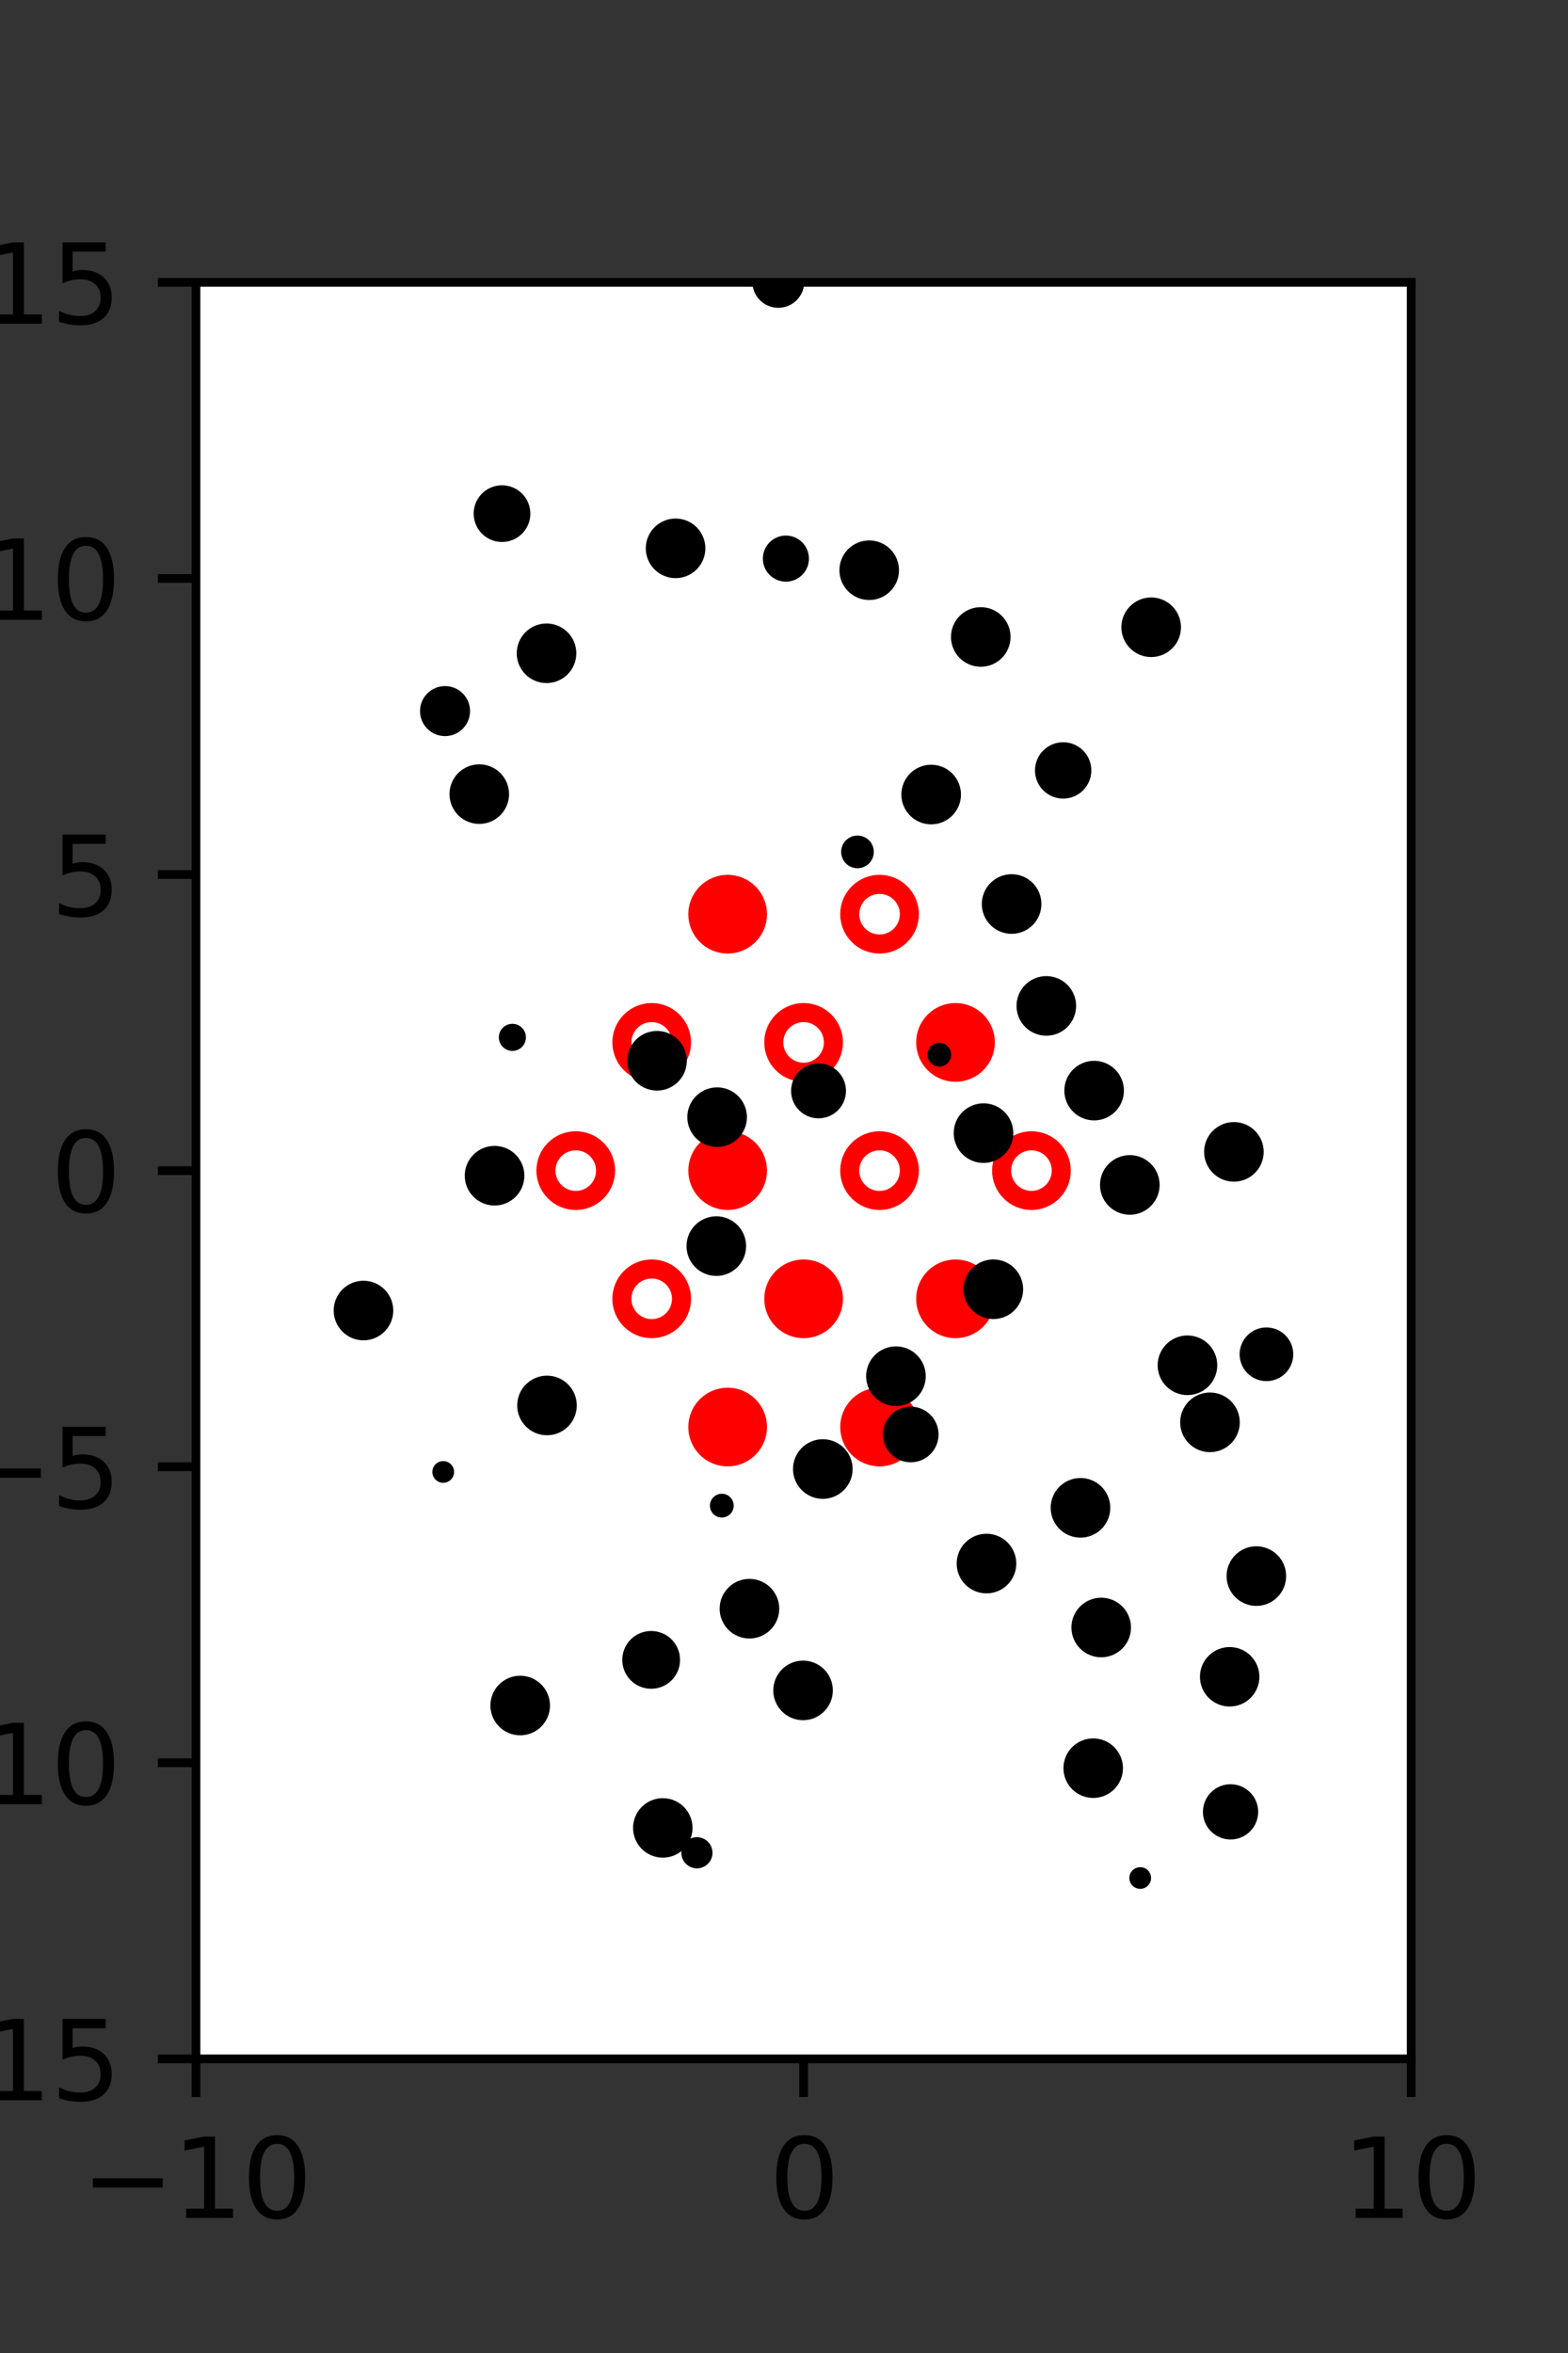 <?xml version="1.0" encoding="utf-8" standalone="no"?>
<!DOCTYPE svg PUBLIC "-//W3C//DTD SVG 1.1//EN"
  "http://www.w3.org/Graphics/SVG/1.1/DTD/svg11.dtd">
<svg xmlns:xlink="http://www.w3.org/1999/xlink" width="144pt" height="216pt" viewBox="0 0 144 216" xmlns="http://www.w3.org/2000/svg" version="1.1">
 <rect x="0" y="0" width="144" height="216" fill="#333333" stroke="none"/>
 <defs>
  <style type="text/css">*{stroke-linejoin: round; stroke-linecap: butt}</style>
 </defs>
 <g id="figure_1">
  <g id="patch_1">
   <path d="M 0 216 
L 144 216 
L 144 0 
L 0 0 
L 0 216 
z
" style="fill: none"/>
  </g>
  <g id="axes_1">
   <g id="patch_2">
    <path d="M 18 189 
L 129.6 189 
L 129.6 25.92 
L 18 25.92 
z
" style="fill: #ffffff"/>
   </g>
   <g id="PathCollection_1">
    <defs>
     <path id="m5d0ea00514" d="M 0 2.739 
C 0.726 2.739 1.423 2.45 1.936 1.936 
C 2.45 1.423 2.739 0.726 2.739 0 
C 2.739 -0.726 2.45 -1.423 1.936 -1.936 
C 1.423 -2.45 0.726 -2.739 0 -2.739 
C -0.726 -2.739 -1.423 -2.45 -1.936 -1.936 
C -2.45 -1.423 -2.739 -0.726 -2.739 0 
C -2.739 0.726 -2.45 1.423 -1.936 1.936 
C -1.423 2.45 -0.726 2.739 0 2.739 
z
" style="stroke: #ff0000; stroke-width: 1.75"/>
    </defs>
    <g clip-path="url(#pd8a3266baf)">
     <use xlink:href="#m5d0ea00514" x="66.825" y="83.921" style="fill: #ff0000; stroke: #ff0000; stroke-width: 1.75"/>
     <use xlink:href="#m5d0ea00514" x="87.75" y="95.691" style="fill: #ff0000; stroke: #ff0000; stroke-width: 1.75"/>
     <use xlink:href="#m5d0ea00514" x="66.825" y="107.46" style="fill: #ff0000; stroke: #ff0000; stroke-width: 1.75"/>
     <use xlink:href="#m5d0ea00514" x="73.8" y="119.229" style="fill: #ff0000; stroke: #ff0000; stroke-width: 1.75"/>
     <use xlink:href="#m5d0ea00514" x="87.75" y="119.229" style="fill: #ff0000; stroke: #ff0000; stroke-width: 1.75"/>
     <use xlink:href="#m5d0ea00514" x="66.825" y="130.999" style="fill: #ff0000; stroke: #ff0000; stroke-width: 1.75"/>
     <use xlink:href="#m5d0ea00514" x="80.775" y="130.999" style="fill: #ff0000; stroke: #ff0000; stroke-width: 1.75"/>
    </g>
   </g>
   <g id="PathCollection_2">
    <defs>
     <path id="C0_0_74803b1b15" d="M 0 2.739 
C 0.726 2.739 1.423 2.45 1.936 1.936 
C 2.45 1.423 2.739 0.726 2.739 -0 
C 2.739 -0.726 2.45 -1.423 1.936 -1.936 
C 1.423 -2.45 0.726 -2.739 0 -2.739 
C -0.726 -2.739 -1.423 -2.45 -1.936 -1.936 
C -2.45 -1.423 -2.739 -0.726 -2.739 0 
C -2.739 0.726 -2.45 1.423 -1.936 1.936 
C -1.423 2.45 -0.726 2.739 0 2.739 
z
"/>
    </defs>
    <g clip-path="url(#pd8a3266baf)">
     <use xlink:href="#C0_0_74803b1b15" x="80.775" y="83.921" style="fill: none; stroke: #ff0000; stroke-width: 1.75"/>
    </g>
    <g clip-path="url(#pd8a3266baf)">
     <use xlink:href="#C0_0_74803b1b15" x="59.85" y="95.691" style="fill: none; stroke: #ff0000; stroke-width: 1.75"/>
    </g>
    <g clip-path="url(#pd8a3266baf)">
     <use xlink:href="#C0_0_74803b1b15" x="73.8" y="95.691" style="fill: none; stroke: #ff0000; stroke-width: 1.75"/>
    </g>
    <g clip-path="url(#pd8a3266baf)">
     <use xlink:href="#C0_0_74803b1b15" x="52.875" y="107.46" style="fill: none; stroke: #ff0000; stroke-width: 1.75"/>
    </g>
    <g clip-path="url(#pd8a3266baf)">
     <use xlink:href="#C0_0_74803b1b15" x="80.775" y="107.46" style="fill: none; stroke: #ff0000; stroke-width: 1.75"/>
    </g>
    <g clip-path="url(#pd8a3266baf)">
     <use xlink:href="#C0_0_74803b1b15" x="94.725" y="107.46" style="fill: none; stroke: #ff0000; stroke-width: 1.75"/>
    </g>
    <g clip-path="url(#pd8a3266baf)">
     <use xlink:href="#C0_0_74803b1b15" x="59.85" y="119.229" style="fill: none; stroke: #ff0000; stroke-width: 1.75"/>
    </g>
   </g>
   <g id="PathCollection_3">
    <path d="M 105.72 59.817 
C 106.313 59.817 106.882 59.582 107.301 59.162 
C 107.721 58.743 107.956 58.174 107.956 57.581 
C 107.956 56.988 107.721 56.419 107.301 56 
C 106.882 55.581 106.313 55.345 105.72 55.345 
C 105.127 55.345 104.558 55.581 104.139 56 
C 103.72 56.419 103.484 56.988 103.484 57.581 
C 103.484 58.174 103.72 58.743 104.139 59.162 
C 104.558 59.582 105.127 59.817 105.72 59.817 
z
" clip-path="url(#pd8a3266baf)" style="stroke: #000000"/>
    <path d="M 116.306 126.284 
C 116.827 126.284 117.327 126.077 117.695 125.709 
C 118.063 125.341 118.27 124.841 118.27 124.32 
C 118.27 123.799 118.063 123.3 117.695 122.932 
C 117.327 122.563 116.827 122.356 116.306 122.356 
C 115.785 122.356 115.286 122.563 114.918 122.932 
C 114.549 123.3 114.342 123.799 114.342 124.32 
C 114.342 124.841 114.549 125.341 114.918 125.709 
C 115.286 126.077 115.785 126.284 116.306 126.284 
z
" clip-path="url(#pd8a3266baf)" style="stroke: #000000"/>
    <path d="M 113.318 107.975 
C 113.911 107.975 114.48 107.739 114.899 107.32 
C 115.318 106.9 115.554 106.332 115.554 105.739 
C 115.554 105.146 115.318 104.577 114.899 104.157 
C 114.48 103.738 113.911 103.502 113.318 103.502 
C 112.725 103.502 112.156 103.738 111.737 104.157 
C 111.318 104.577 111.082 105.146 111.082 105.739 
C 111.082 106.332 111.318 106.9 111.737 107.32 
C 112.156 107.739 112.725 107.975 113.318 107.975 
z
" clip-path="url(#pd8a3266baf)" style="stroke: #000000"/>
    <path d="M 111.136 101.433 
C 111.136 101.433 111.136 101.433 111.136 101.433 
C 111.136 101.433 111.136 101.433 111.136 101.433 
C 111.136 101.433 111.136 101.433 111.136 101.433 
C 111.136 101.433 111.136 101.433 111.136 101.433 
C 111.136 101.433 111.136 101.433 111.136 101.433 
C 111.136 101.433 111.136 101.433 111.136 101.433 
C 111.136 101.433 111.136 101.433 111.136 101.433 
C 111.136 101.433 111.136 101.433 111.136 101.433 
z
" clip-path="url(#pd8a3266baf)" style="stroke: #000000"/>
    <path d="M 108.505 86.721 
C 108.505 86.721 108.505 86.721 108.505 86.721 
C 108.505 86.721 108.505 86.721 108.505 86.721 
C 108.505 86.721 108.505 86.721 108.505 86.721 
C 108.505 86.721 108.505 86.721 108.505 86.721 
C 108.505 86.721 108.505 86.721 108.505 86.721 
C 108.505 86.721 108.505 86.721 108.505 86.721 
C 108.505 86.721 108.505 86.721 108.505 86.721 
C 108.505 86.721 108.505 86.721 108.505 86.721 
z
" clip-path="url(#pd8a3266baf)" style="stroke: #000000"/>
    <path d="M 105.851 82.359 
C 105.851 82.359 105.851 82.359 105.851 82.359 
C 105.851 82.359 105.851 82.359 105.851 82.359 
C 105.851 82.359 105.851 82.359 105.851 82.359 
C 105.851 82.359 105.851 82.359 105.851 82.359 
C 105.851 82.359 105.851 82.359 105.851 82.359 
C 105.851 82.359 105.851 82.359 105.851 82.359 
C 105.851 82.359 105.851 82.359 105.851 82.359 
C 105.851 82.359 105.851 82.359 105.851 82.359 
z
" clip-path="url(#pd8a3266baf)" style="stroke: #000000"/>
    <path d="M 97.638 72.81 
C 98.191 72.81 98.722 72.59 99.114 72.199 
C 99.506 71.807 99.726 71.276 99.726 70.722 
C 99.726 70.169 99.506 69.638 99.114 69.246 
C 98.722 68.855 98.191 68.635 97.638 68.635 
C 97.084 68.635 96.553 68.855 96.161 69.246 
C 95.77 69.638 95.55 70.169 95.55 70.722 
C 95.55 71.276 95.77 71.807 96.161 72.199 
C 96.553 72.59 97.084 72.81 97.638 72.81 
z
" clip-path="url(#pd8a3266baf)" style="stroke: #000000"/>
    <path d="M 95.636 60.277 
C 95.636 60.277 95.636 60.277 95.636 60.277 
C 95.636 60.277 95.636 60.277 95.636 60.277 
C 95.636 60.277 95.636 60.277 95.636 60.277 
C 95.636 60.277 95.636 60.277 95.636 60.277 
C 95.636 60.277 95.636 60.277 95.636 60.277 
C 95.636 60.277 95.636 60.277 95.636 60.277 
C 95.636 60.277 95.636 60.277 95.636 60.277 
C 95.636 60.277 95.636 60.277 95.636 60.277 
z
" clip-path="url(#pd8a3266baf)" style="stroke: #000000"/>
    <path d="M 91.802 46.515 
C 91.802 46.515 91.802 46.515 91.802 46.515 
C 91.802 46.515 91.802 46.515 91.802 46.515 
C 91.802 46.515 91.802 46.515 91.802 46.515 
C 91.802 46.515 91.802 46.515 91.802 46.515 
C 91.802 46.515 91.802 46.515 91.802 46.515 
C 91.802 46.515 91.802 46.515 91.802 46.515 
C 91.802 46.515 91.802 46.515 91.802 46.515 
C 91.802 46.515 91.802 46.515 91.802 46.515 
z
" clip-path="url(#pd8a3266baf)" style="stroke: #000000"/>
    <path d="M 119.108 163.113 
C 119.108 163.113 119.108 163.113 119.108 163.113 
C 119.108 163.113 119.108 163.113 119.108 163.113 
C 119.108 163.113 119.108 163.113 119.108 163.113 
C 119.108 163.113 119.108 163.113 119.108 163.113 
C 119.108 163.113 119.108 163.113 119.108 163.113 
C 119.108 163.113 119.108 163.113 119.108 163.113 
C 119.108 163.113 119.108 163.113 119.108 163.113 
C 119.108 163.113 119.108 163.113 119.108 163.113 
z
" clip-path="url(#pd8a3266baf)" style="stroke: #000000"/>
    <path d="M 112.929 156.156 
C 113.52 156.156 114.088 155.921 114.506 155.502 
C 114.924 155.084 115.159 154.517 115.159 153.925 
C 115.159 153.334 114.924 152.766 114.506 152.348 
C 114.088 151.93 113.52 151.695 112.929 151.695 
C 112.337 151.695 111.77 151.93 111.352 152.348 
C 110.934 152.766 110.699 153.334 110.699 153.925 
C 110.699 154.517 110.934 155.084 111.352 155.502 
C 111.77 155.921 112.337 156.156 112.929 156.156 
z
" clip-path="url(#pd8a3266baf)" style="stroke: #000000"/>
    <path d="M 115.379 146.918 
C 115.972 146.918 116.541 146.682 116.96 146.263 
C 117.38 145.843 117.615 145.274 117.615 144.681 
C 117.615 144.088 117.38 143.52 116.96 143.1 
C 116.541 142.681 115.972 142.445 115.379 142.445 
C 114.786 142.445 114.218 142.681 113.798 143.1 
C 113.379 143.52 113.143 144.088 113.143 144.681 
C 113.143 145.274 113.379 145.843 113.798 146.263 
C 114.218 146.682 114.786 146.918 115.379 146.918 
z
" clip-path="url(#pd8a3266baf)" style="stroke: #000000"/>
    <path d="M 111.12 132.805 
C 111.713 132.805 112.282 132.569 112.702 132.15 
C 113.122 131.73 113.357 131.161 113.357 130.568 
C 113.357 129.974 113.122 129.405 112.702 128.985 
C 112.282 128.566 111.713 128.33 111.12 128.33 
C 110.526 128.33 109.957 128.566 109.538 128.985 
C 109.118 129.405 108.882 129.974 108.882 130.568 
C 108.882 131.161 109.118 131.73 109.538 132.15 
C 109.957 132.569 110.526 132.805 111.12 132.805 
z
" clip-path="url(#pd8a3266baf)" style="stroke: #000000"/>
    <path d="M 109.052 127.567 
C 109.645 127.567 110.214 127.331 110.634 126.912 
C 111.054 126.492 111.289 125.923 111.289 125.33 
C 111.289 124.736 111.054 124.167 110.634 123.747 
C 110.214 123.328 109.645 123.092 109.052 123.092 
C 108.458 123.092 107.889 123.328 107.47 123.747 
C 107.05 124.167 106.814 124.736 106.814 125.33 
C 106.814 125.923 107.05 126.492 107.47 126.912 
C 107.889 127.331 108.458 127.567 109.052 127.567 
z
" clip-path="url(#pd8a3266baf)" style="stroke: #000000"/>
    <path d="M 103.757 111.012 
C 104.351 111.012 104.92 110.776 105.339 110.357 
C 105.759 109.937 105.995 109.368 105.995 108.775 
C 105.995 108.181 105.759 107.612 105.339 107.193 
C 104.92 106.773 104.351 106.537 103.757 106.537 
C 103.164 106.537 102.595 106.773 102.175 107.193 
C 101.755 107.612 101.52 108.181 101.52 108.775 
C 101.52 109.368 101.755 109.937 102.175 110.357 
C 102.595 110.776 103.164 111.012 103.757 111.012 
z
" clip-path="url(#pd8a3266baf)" style="stroke: #000000"/>
    <path d="M 100.481 102.351 
C 101.074 102.351 101.643 102.116 102.062 101.696 
C 102.482 101.277 102.717 100.708 102.717 100.115 
C 102.717 99.522 102.482 98.953 102.062 98.534 
C 101.643 98.115 101.074 97.879 100.481 97.879 
C 99.888 97.879 99.319 98.115 98.9 98.534 
C 98.481 98.953 98.245 99.522 98.245 100.115 
C 98.245 100.708 98.481 101.277 98.9 101.696 
C 99.319 102.116 99.888 102.351 100.481 102.351 
z
" clip-path="url(#pd8a3266baf)" style="stroke: #000000"/>
    <path d="M 96.09 94.577 
C 96.683 94.577 97.253 94.341 97.672 93.922 
C 98.092 93.502 98.328 92.933 98.328 92.339 
C 98.328 91.746 98.092 91.177 97.672 90.757 
C 97.253 90.338 96.683 90.102 96.09 90.102 
C 95.497 90.102 94.928 90.338 94.508 90.757 
C 94.088 91.177 93.853 91.746 93.853 92.339 
C 93.853 92.933 94.088 93.502 94.508 93.922 
C 94.928 94.341 95.497 94.577 96.09 94.577 
z
" clip-path="url(#pd8a3266baf)" style="stroke: #000000"/>
    <path d="M 92.904 85.224 
C 93.497 85.224 94.066 84.989 94.486 84.569 
C 94.905 84.149 95.141 83.58 95.141 82.987 
C 95.141 82.393 94.905 81.824 94.486 81.405 
C 94.066 80.985 93.497 80.749 92.904 80.749 
C 92.31 80.749 91.741 80.985 91.322 81.405 
C 90.902 81.824 90.666 82.393 90.666 82.987 
C 90.666 83.58 90.902 84.149 91.322 84.569 
C 91.741 84.989 92.31 85.224 92.904 85.224 
z
" clip-path="url(#pd8a3266baf)" style="stroke: #000000"/>
    <path d="M 85.515 75.175 
C 86.109 75.175 86.678 74.939 87.097 74.52 
C 87.517 74.1 87.753 73.531 87.753 72.938 
C 87.753 72.344 87.517 71.775 87.097 71.355 
C 86.678 70.936 86.109 70.7 85.515 70.7 
C 84.922 70.7 84.353 70.936 83.933 71.355 
C 83.514 71.775 83.278 72.344 83.278 72.938 
C 83.278 73.531 83.514 74.1 83.933 74.52 
C 84.353 74.939 84.922 75.175 85.515 75.175 
z
" clip-path="url(#pd8a3266baf)" style="stroke: #000000"/>
    <path d="M 90.07 60.708 
C 90.663 60.708 91.232 60.472 91.651 60.053 
C 92.071 59.633 92.306 59.065 92.306 58.472 
C 92.306 57.879 92.071 57.31 91.651 56.89 
C 91.232 56.471 90.663 56.236 90.07 56.236 
C 89.477 56.236 88.908 56.471 88.489 56.89 
C 88.07 57.31 87.834 57.879 87.834 58.472 
C 87.834 59.065 88.07 59.633 88.489 60.053 
C 88.908 60.472 89.477 60.708 90.07 60.708 
z
" clip-path="url(#pd8a3266baf)" style="stroke: #000000"/>
    <path d="M 79.826 54.581 
C 80.419 54.581 80.988 54.346 81.407 53.926 
C 81.827 53.507 82.062 52.938 82.062 52.345 
C 82.062 51.752 81.827 51.183 81.407 50.764 
C 80.988 50.345 80.419 50.109 79.826 50.109 
C 79.233 50.109 78.664 50.345 78.245 50.764 
C 77.826 51.183 77.59 51.752 77.59 52.345 
C 77.59 52.938 77.826 53.507 78.245 53.926 
C 78.664 54.346 79.233 54.581 79.826 54.581 
z
" clip-path="url(#pd8a3266baf)" style="stroke: #000000"/>
    <path d="M 79.099 43.508 
C 79.099 43.508 79.099 43.508 79.099 43.508 
C 79.099 43.508 79.099 43.508 79.099 43.508 
C 79.099 43.508 79.099 43.508 79.099 43.508 
C 79.099 43.508 79.099 43.508 79.099 43.508 
C 79.099 43.508 79.099 43.508 79.099 43.508 
C 79.099 43.508 79.099 43.508 79.099 43.508 
C 79.099 43.508 79.099 43.508 79.099 43.508 
C 79.099 43.508 79.099 43.508 79.099 43.508 
z
" clip-path="url(#pd8a3266baf)" style="stroke: #000000"/>
    <path d="M 71.478 27.757 
C 71.977 27.757 72.456 27.559 72.809 27.206 
C 73.162 26.853 73.36 26.374 73.36 25.875 
C 73.36 25.375 73.162 24.897 72.809 24.544 
C 72.456 24.19 71.977 23.992 71.478 23.992 
C 70.978 23.992 70.499 24.19 70.146 24.544 
C 69.793 24.897 69.595 25.375 69.595 25.875 
C 69.595 26.374 69.793 26.853 70.146 27.206 
C 70.499 27.559 70.978 27.757 71.478 27.757 
z
" clip-path="url(#pd8a3266baf)" style="stroke: #000000"/>
    <path d="M 115.975 176.367 
C 115.975 176.367 115.975 176.367 115.975 176.367 
C 115.975 176.367 115.975 176.367 115.975 176.367 
C 115.975 176.367 115.975 176.367 115.975 176.367 
C 115.975 176.367 115.975 176.367 115.975 176.367 
C 115.975 176.367 115.975 176.367 115.975 176.367 
C 115.975 176.367 115.975 176.367 115.975 176.367 
C 115.975 176.367 115.975 176.367 115.975 176.367 
C 115.975 176.367 115.975 176.367 115.975 176.367 
z
" clip-path="url(#pd8a3266baf)" style="stroke: #000000"/>
    <path d="M 113.01 168.361 
C 113.55 168.361 114.068 168.147 114.45 167.765 
C 114.832 167.383 115.046 166.865 115.046 166.325 
C 115.046 165.785 114.832 165.267 114.45 164.886 
C 114.068 164.504 113.55 164.289 113.01 164.289 
C 112.47 164.289 111.952 164.504 111.57 164.886 
C 111.188 165.267 110.974 165.785 110.974 166.325 
C 110.974 166.865 111.188 167.383 111.57 167.765 
C 111.952 168.147 112.47 168.361 113.01 168.361 
z
" clip-path="url(#pd8a3266baf)" style="stroke: #000000"/>
    <path d="M 109.448 157.269 
C 109.448 157.269 109.448 157.269 109.448 157.269 
C 109.448 157.269 109.448 157.269 109.448 157.269 
C 109.448 157.269 109.448 157.269 109.448 157.269 
C 109.448 157.269 109.448 157.269 109.448 157.269 
C 109.448 157.269 109.448 157.269 109.448 157.269 
C 109.448 157.269 109.448 157.269 109.448 157.269 
C 109.448 157.269 109.448 157.269 109.448 157.269 
C 109.448 157.269 109.448 157.269 109.448 157.269 
z
" clip-path="url(#pd8a3266baf)" style="stroke: #000000"/>
    <path d="M 101.131 151.637 
C 101.724 151.637 102.293 151.402 102.712 150.982 
C 103.131 150.563 103.367 149.994 103.367 149.401 
C 103.367 148.808 103.131 148.24 102.712 147.82 
C 102.293 147.401 101.724 147.165 101.131 147.165 
C 100.538 147.165 99.969 147.401 99.55 147.82 
C 99.13 148.24 98.895 148.808 98.895 149.401 
C 98.895 149.994 99.13 150.563 99.55 150.982 
C 99.969 151.402 100.538 151.637 101.131 151.637 
z
" clip-path="url(#pd8a3266baf)" style="stroke: #000000"/>
    <path d="M 99.228 140.652 
C 99.821 140.652 100.39 140.417 100.81 139.997 
C 101.229 139.577 101.465 139.008 101.465 138.415 
C 101.465 137.822 101.229 137.252 100.81 136.833 
C 100.39 136.413 99.821 136.177 99.228 136.177 
C 98.634 136.177 98.065 136.413 97.646 136.833 
C 97.226 137.252 96.99 137.822 96.99 138.415 
C 96.99 139.008 97.226 139.577 97.646 139.997 
C 98.065 140.417 98.634 140.652 99.228 140.652 
z
" clip-path="url(#pd8a3266baf)" style="stroke: #000000"/>
    <path d="M 100.278 127.23 
C 100.278 127.23 100.278 127.23 100.278 127.23 
C 100.278 127.23 100.278 127.23 100.278 127.23 
C 100.278 127.23 100.278 127.23 100.278 127.23 
C 100.278 127.23 100.278 127.23 100.278 127.23 
C 100.278 127.23 100.278 127.23 100.278 127.23 
C 100.278 127.23 100.278 127.23 100.278 127.23 
C 100.278 127.23 100.278 127.23 100.278 127.23 
C 100.278 127.23 100.278 127.23 100.278 127.23 
z
" clip-path="url(#pd8a3266baf)" style="stroke: #000000"/>
    <path d="M 91.226 120.588 
C 91.82 120.588 92.389 120.353 92.808 119.933 
C 93.228 119.513 93.464 118.944 93.464 118.351 
C 93.464 117.758 93.228 117.188 92.808 116.769 
C 92.389 116.349 91.82 116.113 91.226 116.113 
C 90.633 116.113 90.064 116.349 89.644 116.769 
C 89.224 117.188 88.989 117.758 88.989 118.351 
C 88.989 118.944 89.224 119.513 89.644 119.933 
C 90.064 120.353 90.633 120.588 91.226 120.588 
z
" clip-path="url(#pd8a3266baf)" style="stroke: #000000"/>
    <path d="M 90.322 106.256 
C 90.916 106.256 91.485 106.02 91.904 105.6 
C 92.324 105.181 92.56 104.612 92.56 104.018 
C 92.56 103.425 92.324 102.856 91.904 102.436 
C 91.485 102.017 90.916 101.781 90.322 101.781 
C 89.729 101.781 89.16 102.017 88.74 102.436 
C 88.321 102.856 88.085 103.425 88.085 104.018 
C 88.085 104.612 88.321 105.181 88.74 105.6 
C 89.16 106.02 89.729 106.256 90.322 106.256 
z
" clip-path="url(#pd8a3266baf)" style="stroke: #000000"/>
    <path d="M 86.264 97.414 
C 86.422 97.414 86.573 97.351 86.684 97.239 
C 86.796 97.128 86.858 96.977 86.858 96.819 
C 86.858 96.661 86.796 96.51 86.684 96.399 
C 86.573 96.287 86.422 96.224 86.264 96.224 
C 86.106 96.224 85.955 96.287 85.843 96.399 
C 85.732 96.51 85.669 96.661 85.669 96.819 
C 85.669 96.977 85.732 97.128 85.843 97.239 
C 85.955 97.351 86.106 97.414 86.264 97.414 
z
" clip-path="url(#pd8a3266baf)" style="stroke: #000000"/>
    <path d="M 82.391 85.215 
C 82.391 85.215 82.391 85.215 82.391 85.215 
C 82.391 85.215 82.391 85.215 82.391 85.215 
C 82.391 85.215 82.391 85.215 82.391 85.215 
C 82.391 85.215 82.391 85.215 82.391 85.215 
C 82.391 85.215 82.391 85.215 82.391 85.215 
C 82.391 85.215 82.391 85.215 82.391 85.215 
C 82.391 85.215 82.391 85.215 82.391 85.215 
C 82.391 85.215 82.391 85.215 82.391 85.215 
z
" clip-path="url(#pd8a3266baf)" style="stroke: #000000"/>
    <path d="M 78.749 79.203 
C 79.014 79.203 79.268 79.097 79.456 78.91 
C 79.643 78.722 79.749 78.468 79.749 78.203 
C 79.749 77.937 79.643 77.683 79.456 77.495 
C 79.268 77.308 79.014 77.203 78.749 77.203 
C 78.484 77.203 78.229 77.308 78.042 77.495 
C 77.854 77.683 77.749 77.937 77.749 78.203 
C 77.749 78.468 77.854 78.722 78.042 78.91 
C 78.229 79.097 78.484 79.203 78.749 79.203 
z
" clip-path="url(#pd8a3266baf)" style="stroke: #000000"/>
    <path d="M 75.288 62.463 
C 75.288 62.463 75.288 62.463 75.288 62.463 
C 75.288 62.463 75.288 62.463 75.288 62.463 
C 75.288 62.463 75.288 62.463 75.288 62.463 
C 75.288 62.463 75.288 62.463 75.288 62.463 
C 75.288 62.463 75.288 62.463 75.288 62.463 
C 75.288 62.463 75.288 62.463 75.288 62.463 
C 75.288 62.463 75.288 62.463 75.288 62.463 
C 75.288 62.463 75.288 62.463 75.288 62.463 
z
" clip-path="url(#pd8a3266baf)" style="stroke: #000000"/>
    <path d="M 72.174 52.895 
C 72.603 52.895 73.014 52.725 73.317 52.422 
C 73.62 52.119 73.79 51.708 73.79 51.279 
C 73.79 50.851 73.62 50.44 73.317 50.137 
C 73.014 49.834 72.603 49.664 72.174 49.664 
C 71.746 49.664 71.335 49.834 71.032 50.137 
C 70.729 50.44 70.559 50.851 70.559 51.279 
C 70.559 51.708 70.729 52.119 71.032 52.422 
C 71.335 52.725 71.746 52.895 72.174 52.895 
z
" clip-path="url(#pd8a3266baf)" style="stroke: #000000"/>
    <path d="M 65.937 41.948 
C 65.937 41.948 65.937 41.948 65.937 41.948 
C 65.937 41.948 65.937 41.948 65.937 41.948 
C 65.937 41.948 65.937 41.948 65.937 41.948 
C 65.937 41.948 65.937 41.948 65.937 41.948 
C 65.937 41.948 65.937 41.948 65.937 41.948 
C 65.937 41.948 65.937 41.948 65.937 41.948 
C 65.937 41.948 65.937 41.948 65.937 41.948 
C 65.937 41.948 65.937 41.948 65.937 41.948 
z
" clip-path="url(#pd8a3266baf)" style="stroke: #000000"/>
    <path d="M 65.524 33.146 
C 65.524 33.146 65.524 33.146 65.524 33.146 
C 65.524 33.146 65.524 33.146 65.524 33.146 
C 65.524 33.146 65.524 33.146 65.524 33.146 
C 65.524 33.146 65.524 33.146 65.524 33.146 
C 65.524 33.146 65.524 33.146 65.524 33.146 
C 65.524 33.146 65.524 33.146 65.524 33.146 
C 65.524 33.146 65.524 33.146 65.524 33.146 
C 65.524 33.146 65.524 33.146 65.524 33.146 
z
" clip-path="url(#pd8a3266baf)" style="stroke: #000000"/>
    <path d="M 62.545 25.596 
C 62.545 25.596 62.545 25.596 62.545 25.596 
C 62.545 25.596 62.545 25.596 62.545 25.596 
C 62.545 25.596 62.545 25.596 62.545 25.596 
C 62.545 25.596 62.545 25.596 62.545 25.596 
C 62.545 25.596 62.545 25.596 62.545 25.596 
C 62.545 25.596 62.545 25.596 62.545 25.596 
C 62.545 25.596 62.545 25.596 62.545 25.596 
C 62.545 25.596 62.545 25.596 62.545 25.596 
z
" clip-path="url(#pd8a3266baf)" style="stroke: #000000"/>
    <path d="M 102.982 179.099 
C 102.982 179.099 102.982 179.099 102.982 179.099 
C 102.982 179.099 102.982 179.099 102.982 179.099 
C 102.982 179.099 102.982 179.099 102.982 179.099 
C 102.982 179.099 102.982 179.099 102.982 179.099 
C 102.982 179.099 102.982 179.099 102.982 179.099 
C 102.982 179.099 102.982 179.099 102.982 179.099 
C 102.982 179.099 102.982 179.099 102.982 179.099 
C 102.982 179.099 102.982 179.099 102.982 179.099 
z
" clip-path="url(#pd8a3266baf)" style="stroke: #000000"/>
    <path d="M 104.713 172.898 
C 104.845 172.898 104.973 172.845 105.066 172.751 
C 105.16 172.658 105.213 172.531 105.213 172.398 
C 105.213 172.265 105.16 172.138 105.066 172.044 
C 104.973 171.951 104.845 171.898 104.713 171.898 
C 104.58 171.898 104.453 171.951 104.359 172.044 
C 104.265 172.138 104.213 172.265 104.213 172.398 
C 104.213 172.531 104.265 172.658 104.359 172.751 
C 104.453 172.845 104.58 172.898 104.713 172.898 
z
" clip-path="url(#pd8a3266baf)" style="stroke: #000000"/>
    <path d="M 100.396 164.548 
C 100.988 164.548 101.556 164.313 101.975 163.894 
C 102.394 163.475 102.629 162.907 102.629 162.315 
C 102.629 161.722 102.394 161.154 101.975 160.736 
C 101.556 160.317 100.988 160.081 100.396 160.081 
C 99.804 160.081 99.236 160.317 98.817 160.736 
C 98.398 161.154 98.163 161.722 98.163 162.315 
C 98.163 162.907 98.398 163.475 98.817 163.894 
C 99.236 164.313 99.804 164.548 100.396 164.548 
z
" clip-path="url(#pd8a3266baf)" style="stroke: #000000"/>
    <path d="M 92.171 149.114 
C 92.171 149.114 92.171 149.114 92.171 149.114 
C 92.171 149.114 92.171 149.114 92.171 149.114 
C 92.171 149.114 92.171 149.114 92.171 149.114 
C 92.171 149.114 92.171 149.114 92.171 149.114 
C 92.171 149.114 92.171 149.114 92.171 149.114 
C 92.171 149.114 92.171 149.114 92.171 149.114 
C 92.171 149.114 92.171 149.114 92.171 149.114 
C 92.171 149.114 92.171 149.114 92.171 149.114 
z
" clip-path="url(#pd8a3266baf)" style="stroke: #000000"/>
    <path d="M 90.595 145.769 
C 91.189 145.769 91.758 145.533 92.177 145.114 
C 92.597 144.694 92.833 144.125 92.833 143.531 
C 92.833 142.938 92.597 142.369 92.177 141.949 
C 91.758 141.53 91.189 141.294 90.595 141.294 
C 90.002 141.294 89.433 141.53 89.013 141.949 
C 88.594 142.369 88.358 142.938 88.358 143.531 
C 88.358 144.125 88.594 144.694 89.013 145.114 
C 89.433 145.533 90.002 145.769 90.595 145.769 
z
" clip-path="url(#pd8a3266baf)" style="stroke: #000000"/>
    <path d="M 83.638 133.737 
C 84.183 133.737 84.706 133.521 85.092 133.135 
C 85.477 132.75 85.694 132.226 85.694 131.681 
C 85.694 131.136 85.477 130.613 85.092 130.227 
C 84.706 129.842 84.183 129.625 83.638 129.625 
C 83.092 129.625 82.569 129.842 82.184 130.227 
C 81.798 130.613 81.582 131.136 81.582 131.681 
C 81.582 132.226 81.798 132.75 82.184 133.135 
C 82.569 133.521 83.092 133.737 83.638 133.737 
z
" clip-path="url(#pd8a3266baf)" style="stroke: #000000"/>
    <path d="M 82.28 128.57 
C 82.873 128.57 83.443 128.335 83.862 127.915 
C 84.282 127.495 84.518 126.926 84.518 126.333 
C 84.518 125.74 84.282 125.17 83.862 124.751 
C 83.443 124.331 82.873 124.095 82.28 124.095 
C 81.687 124.095 81.118 124.331 80.698 124.751 
C 80.278 125.17 80.043 125.74 80.043 126.333 
C 80.043 126.926 80.278 127.495 80.698 127.915 
C 81.118 128.335 81.687 128.57 82.28 128.57 
z
" clip-path="url(#pd8a3266baf)" style="stroke: #000000"/>
    <path d="M 77.123 109.169 
C 77.123 109.169 77.123 109.169 77.123 109.169 
C 77.123 109.169 77.123 109.169 77.123 109.169 
C 77.123 109.169 77.123 109.169 77.123 109.169 
C 77.123 109.169 77.123 109.169 77.123 109.169 
C 77.123 109.169 77.123 109.169 77.123 109.169 
C 77.123 109.169 77.123 109.169 77.123 109.169 
C 77.123 109.169 77.123 109.169 77.123 109.169 
C 77.123 109.169 77.123 109.169 77.123 109.169 
z
" clip-path="url(#pd8a3266baf)" style="stroke: #000000"/>
    <path d="M 75.171 102.161 
C 75.707 102.161 76.221 101.948 76.6 101.569 
C 76.979 101.19 77.192 100.676 77.192 100.14 
C 77.192 99.604 76.979 99.09 76.6 98.711 
C 76.221 98.332 75.707 98.119 75.171 98.119 
C 74.635 98.119 74.121 98.332 73.742 98.711 
C 73.363 99.09 73.15 99.604 73.15 100.14 
C 73.15 100.676 73.363 101.19 73.742 101.569 
C 74.121 101.948 74.635 102.161 75.171 102.161 
z
" clip-path="url(#pd8a3266baf)" style="stroke: #000000"/>
    <path d="M 71.432 88.814 
C 71.432 88.814 71.432 88.814 71.432 88.814 
C 71.432 88.814 71.432 88.814 71.432 88.814 
C 71.432 88.814 71.432 88.814 71.432 88.814 
C 71.432 88.814 71.432 88.814 71.432 88.814 
C 71.432 88.814 71.432 88.814 71.432 88.814 
C 71.432 88.814 71.432 88.814 71.432 88.814 
C 71.432 88.814 71.432 88.814 71.432 88.814 
C 71.432 88.814 71.432 88.814 71.432 88.814 
z
" clip-path="url(#pd8a3266baf)" style="stroke: #000000"/>
    <path d="M 68.846 76.314 
C 68.846 76.314 68.846 76.314 68.846 76.314 
C 68.846 76.314 68.846 76.314 68.846 76.314 
C 68.846 76.314 68.846 76.314 68.846 76.314 
C 68.846 76.314 68.846 76.314 68.846 76.314 
C 68.846 76.314 68.846 76.314 68.846 76.314 
C 68.846 76.314 68.846 76.314 68.846 76.314 
C 68.846 76.314 68.846 76.314 68.846 76.314 
C 68.846 76.314 68.846 76.314 68.846 76.314 
z
" clip-path="url(#pd8a3266baf)" style="stroke: #000000"/>
    <path d="M 62.624 67.214 
C 62.624 67.214 62.624 67.214 62.624 67.214 
C 62.624 67.214 62.624 67.214 62.624 67.214 
C 62.624 67.214 62.624 67.214 62.624 67.214 
C 62.624 67.214 62.624 67.214 62.624 67.214 
C 62.624 67.214 62.624 67.214 62.624 67.214 
C 62.624 67.214 62.624 67.214 62.624 67.214 
C 62.624 67.214 62.624 67.214 62.624 67.214 
C 62.624 67.214 62.624 67.214 62.624 67.214 
z
" clip-path="url(#pd8a3266baf)" style="stroke: #000000"/>
    <path d="M 61.909 58.627 
C 61.909 58.627 61.909 58.627 61.909 58.627 
C 61.909 58.627 61.909 58.627 61.909 58.627 
C 61.909 58.627 61.909 58.627 61.909 58.627 
C 61.909 58.627 61.909 58.627 61.909 58.627 
C 61.909 58.627 61.909 58.627 61.909 58.627 
C 61.909 58.627 61.909 58.627 61.909 58.627 
C 61.909 58.627 61.909 58.627 61.909 58.627 
C 61.909 58.627 61.909 58.627 61.909 58.627 
z
" clip-path="url(#pd8a3266baf)" style="stroke: #000000"/>
    <path d="M 62.043 52.573 
C 62.636 52.573 63.205 52.338 63.624 51.918 
C 64.043 51.499 64.279 50.93 64.279 50.337 
C 64.279 49.744 64.043 49.175 63.624 48.756 
C 63.205 48.337 62.636 48.101 62.043 48.101 
C 61.45 48.101 60.881 48.337 60.462 48.756 
C 60.043 49.175 59.807 49.744 59.807 50.337 
C 59.807 50.93 60.043 51.499 60.462 51.918 
C 60.881 52.338 61.45 52.573 62.043 52.573 
z
" clip-path="url(#pd8a3266baf)" style="stroke: #000000"/>
    <path d="M 48.782 36.505 
C 48.782 36.505 48.782 36.505 48.782 36.505 
C 48.782 36.505 48.782 36.505 48.782 36.505 
C 48.782 36.505 48.782 36.505 48.782 36.505 
C 48.782 36.505 48.782 36.505 48.782 36.505 
C 48.782 36.505 48.782 36.505 48.782 36.505 
C 48.782 36.505 48.782 36.505 48.782 36.505 
C 48.782 36.505 48.782 36.505 48.782 36.505 
C 48.782 36.505 48.782 36.505 48.782 36.505 
z
" clip-path="url(#pd8a3266baf)" style="stroke: #000000"/>
    <path d="M 90.907 174.691 
C 90.907 174.691 90.907 174.691 90.907 174.691 
C 90.907 174.691 90.907 174.691 90.907 174.691 
C 90.907 174.691 90.907 174.691 90.907 174.691 
C 90.907 174.691 90.907 174.691 90.907 174.691 
C 90.907 174.691 90.907 174.691 90.907 174.691 
C 90.907 174.691 90.907 174.691 90.907 174.691 
C 90.907 174.691 90.907 174.691 90.907 174.691 
C 90.907 174.691 90.907 174.691 90.907 174.691 
z
" clip-path="url(#pd8a3266baf)" style="stroke: #000000"/>
    <path d="M 89.967 160.996 
C 89.967 160.996 89.967 160.996 89.967 160.996 
C 89.967 160.996 89.967 160.996 89.967 160.996 
C 89.967 160.996 89.967 160.996 89.967 160.996 
C 89.967 160.996 89.967 160.996 89.967 160.996 
C 89.967 160.996 89.967 160.996 89.967 160.996 
C 89.967 160.996 89.967 160.996 89.967 160.996 
C 89.967 160.996 89.967 160.996 89.967 160.996 
C 89.967 160.996 89.967 160.996 89.967 160.996 
z
" clip-path="url(#pd8a3266baf)" style="stroke: #000000"/>
    <path d="M 78.481 153.673 
C 78.481 153.673 78.481 153.673 78.481 153.673 
C 78.481 153.673 78.481 153.673 78.481 153.673 
C 78.481 153.673 78.481 153.673 78.481 153.673 
C 78.481 153.673 78.481 153.673 78.481 153.673 
C 78.481 153.673 78.481 153.673 78.481 153.673 
C 78.481 153.673 78.481 153.673 78.481 153.673 
C 78.481 153.673 78.481 153.673 78.481 153.673 
C 78.481 153.673 78.481 153.673 78.481 153.673 
z
" clip-path="url(#pd8a3266baf)" style="stroke: #000000"/>
    <path d="M 80.959 147.066 
C 80.959 147.066 80.959 147.066 80.959 147.066 
C 80.959 147.066 80.959 147.066 80.959 147.066 
C 80.959 147.066 80.959 147.066 80.959 147.066 
C 80.959 147.066 80.959 147.066 80.959 147.066 
C 80.959 147.066 80.959 147.066 80.959 147.066 
C 80.959 147.066 80.959 147.066 80.959 147.066 
C 80.959 147.066 80.959 147.066 80.959 147.066 
C 80.959 147.066 80.959 147.066 80.959 147.066 
z
" clip-path="url(#pd8a3266baf)" style="stroke: #000000"/>
    <path d="M 75.564 137.091 
C 76.158 137.091 76.727 136.855 77.146 136.435 
C 77.566 136.016 77.802 135.447 77.802 134.853 
C 77.802 134.26 77.566 133.691 77.146 133.271 
C 76.727 132.852 76.158 132.616 75.564 132.616 
C 74.971 132.616 74.402 132.852 73.982 133.271 
C 73.563 133.691 73.327 134.26 73.327 134.853 
C 73.327 135.447 73.563 136.016 73.982 136.435 
C 74.402 136.855 74.971 137.091 75.564 137.091 
z
" clip-path="url(#pd8a3266baf)" style="stroke: #000000"/>
    <path d="M 71.17 123.769 
C 71.17 123.769 71.17 123.769 71.17 123.769 
C 71.17 123.769 71.17 123.769 71.17 123.769 
C 71.17 123.769 71.17 123.769 71.17 123.769 
C 71.17 123.769 71.17 123.769 71.17 123.769 
C 71.17 123.769 71.17 123.769 71.17 123.769 
C 71.17 123.769 71.17 123.769 71.17 123.769 
C 71.17 123.769 71.17 123.769 71.17 123.769 
C 71.17 123.769 71.17 123.769 71.17 123.769 
z
" clip-path="url(#pd8a3266baf)" style="stroke: #000000"/>
    <path d="M 65.784 116.628 
C 66.377 116.628 66.947 116.392 67.366 115.973 
C 67.786 115.553 68.022 114.984 68.022 114.391 
C 68.022 113.797 67.786 113.228 67.366 112.809 
C 66.947 112.389 66.377 112.153 65.784 112.153 
C 65.191 112.153 64.622 112.389 64.202 112.809 
C 63.782 113.228 63.547 113.797 63.547 114.391 
C 63.547 114.984 63.782 115.553 64.202 115.973 
C 64.622 116.392 65.191 116.628 65.784 116.628 
z
" clip-path="url(#pd8a3266baf)" style="stroke: #000000"/>
    <path d="M 65.858 104.792 
C 66.451 104.792 67.021 104.557 67.44 104.137 
C 67.86 103.718 68.095 103.148 68.095 102.555 
C 68.095 101.962 67.86 101.392 67.44 100.973 
C 67.021 100.553 66.451 100.318 65.858 100.318 
C 65.265 100.318 64.695 100.553 64.276 100.973 
C 63.856 101.392 63.621 101.962 63.621 102.555 
C 63.621 103.148 63.856 103.718 64.276 104.137 
C 64.695 104.557 65.265 104.792 65.858 104.792 
z
" clip-path="url(#pd8a3266baf)" style="stroke: #000000"/>
    <path d="M 60.338 99.613 
C 60.931 99.613 61.501 99.378 61.92 98.958 
C 62.34 98.539 62.575 97.969 62.575 97.376 
C 62.575 96.783 62.34 96.213 61.92 95.794 
C 61.501 95.374 60.931 95.139 60.338 95.139 
C 59.745 95.139 59.175 95.374 58.756 95.794 
C 58.336 96.213 58.101 96.783 58.101 97.376 
C 58.101 97.969 58.336 98.539 58.756 98.958 
C 59.175 99.378 59.745 99.613 60.338 99.613 
z
" clip-path="url(#pd8a3266baf)" style="stroke: #000000"/>
    <path d="M 53.478 83.927 
C 53.478 83.927 53.478 83.927 53.478 83.927 
C 53.478 83.927 53.478 83.927 53.478 83.927 
C 53.478 83.927 53.478 83.927 53.478 83.927 
C 53.478 83.927 53.478 83.927 53.478 83.927 
C 53.478 83.927 53.478 83.927 53.478 83.927 
C 53.478 83.927 53.478 83.927 53.478 83.927 
C 53.478 83.927 53.478 83.927 53.478 83.927 
C 53.478 83.927 53.478 83.927 53.478 83.927 
z
" clip-path="url(#pd8a3266baf)" style="stroke: #000000"/>
    <path d="M 53.614 69.358 
C 53.614 69.358 53.614 69.358 53.614 69.358 
C 53.614 69.358 53.614 69.358 53.614 69.358 
C 53.614 69.358 53.614 69.358 53.614 69.358 
C 53.614 69.358 53.614 69.358 53.614 69.358 
C 53.614 69.358 53.614 69.358 53.614 69.358 
C 53.614 69.358 53.614 69.358 53.614 69.358 
C 53.614 69.358 53.614 69.358 53.614 69.358 
C 53.614 69.358 53.614 69.358 53.614 69.358 
z
" clip-path="url(#pd8a3266baf)" style="stroke: #000000"/>
    <path d="M 50.192 62.206 
C 50.785 62.206 51.353 61.97 51.773 61.551 
C 52.192 61.132 52.428 60.563 52.428 59.97 
C 52.428 59.377 52.192 58.808 51.773 58.389 
C 51.353 57.969 50.785 57.734 50.192 57.734 
C 49.599 57.734 49.03 57.969 48.61 58.389 
C 48.191 58.808 47.955 59.377 47.955 59.97 
C 47.955 60.563 48.191 61.132 48.61 61.551 
C 49.03 61.97 49.599 62.206 50.192 62.206 
z
" clip-path="url(#pd8a3266baf)" style="stroke: #000000"/>
    <path d="M 46.102 49.254 
C 46.66 49.254 47.195 49.032 47.59 48.638 
C 47.984 48.244 48.206 47.709 48.206 47.151 
C 48.206 46.593 47.984 46.058 47.59 45.664 
C 47.195 45.27 46.66 45.048 46.102 45.048 
C 45.545 45.048 45.01 45.27 44.615 45.664 
C 44.221 46.058 43.999 46.593 43.999 47.151 
C 43.999 47.709 44.221 48.244 44.615 48.638 
C 45.01 49.032 45.545 49.254 46.102 49.254 
z
" clip-path="url(#pd8a3266baf)" style="stroke: #000000"/>
    <path d="M 77.58 177.858 
C 77.58 177.858 77.58 177.858 77.58 177.858 
C 77.58 177.858 77.58 177.858 77.58 177.858 
C 77.58 177.858 77.58 177.858 77.58 177.858 
C 77.58 177.858 77.58 177.858 77.58 177.858 
C 77.58 177.858 77.58 177.858 77.58 177.858 
C 77.58 177.858 77.58 177.858 77.58 177.858 
C 77.58 177.858 77.58 177.858 77.58 177.858 
C 77.58 177.858 77.58 177.858 77.58 177.858 
z
" clip-path="url(#pd8a3266baf)" style="stroke: #000000"/>
    <path d="M 74.845 167.031 
C 74.845 167.031 74.845 167.031 74.845 167.031 
C 74.845 167.031 74.845 167.031 74.845 167.031 
C 74.845 167.031 74.845 167.031 74.845 167.031 
C 74.845 167.031 74.845 167.031 74.845 167.031 
C 74.845 167.031 74.845 167.031 74.845 167.031 
C 74.845 167.031 74.845 167.031 74.845 167.031 
C 74.845 167.031 74.845 167.031 74.845 167.031 
C 74.845 167.031 74.845 167.031 74.845 167.031 
z
" clip-path="url(#pd8a3266baf)" style="stroke: #000000"/>
    <path d="M 73.751 157.412 
C 74.344 157.412 74.913 157.176 75.332 156.757 
C 75.751 156.337 75.987 155.769 75.987 155.176 
C 75.987 154.583 75.751 154.014 75.332 153.594 
C 74.913 153.175 74.344 152.94 73.751 152.94 
C 73.158 152.94 72.589 153.175 72.17 153.594 
C 71.75 154.014 71.515 154.583 71.515 155.176 
C 71.515 155.769 71.75 156.337 72.17 156.757 
C 72.589 157.176 73.158 157.412 73.751 157.412 
z
" clip-path="url(#pd8a3266baf)" style="stroke: #000000"/>
    <path d="M 68.826 149.911 
C 69.419 149.911 69.988 149.675 70.408 149.256 
C 70.827 148.836 71.063 148.268 71.063 147.675 
C 71.063 147.082 70.827 146.513 70.408 146.093 
C 69.988 145.674 69.419 145.439 68.826 145.439 
C 68.233 145.439 67.665 145.674 67.245 146.093 
C 66.826 146.513 66.59 147.082 66.59 147.675 
C 66.59 148.268 66.826 148.836 67.245 149.256 
C 67.665 149.675 68.233 149.911 68.826 149.911 
z
" clip-path="url(#pd8a3266baf)" style="stroke: #000000"/>
    <path d="M 66.289 138.809 
C 66.447 138.809 66.598 138.746 66.71 138.635 
C 66.821 138.523 66.884 138.372 66.884 138.214 
C 66.884 138.057 66.821 137.905 66.71 137.794 
C 66.598 137.682 66.447 137.62 66.289 137.62 
C 66.132 137.62 65.98 137.682 65.869 137.794 
C 65.757 137.905 65.695 138.057 65.695 138.214 
C 65.695 138.372 65.757 138.523 65.869 138.635 
C 65.98 138.746 66.132 138.809 66.289 138.809 
z
" clip-path="url(#pd8a3266baf)" style="stroke: #000000"/>
    <path d="M 62.822 130.529 
C 62.822 130.529 62.822 130.529 62.822 130.529 
C 62.822 130.529 62.822 130.529 62.822 130.529 
C 62.822 130.529 62.822 130.529 62.822 130.529 
C 62.822 130.529 62.822 130.529 62.822 130.529 
C 62.822 130.529 62.822 130.529 62.822 130.529 
C 62.822 130.529 62.822 130.529 62.822 130.529 
C 62.822 130.529 62.822 130.529 62.822 130.529 
C 62.822 130.529 62.822 130.529 62.822 130.529 
z
" clip-path="url(#pd8a3266baf)" style="stroke: #000000"/>
    <path d="M 60.747 117.966 
C 60.747 117.966 60.747 117.966 60.747 117.966 
C 60.747 117.966 60.747 117.966 60.747 117.966 
C 60.747 117.966 60.747 117.966 60.747 117.966 
C 60.747 117.966 60.747 117.966 60.747 117.966 
C 60.747 117.966 60.747 117.966 60.747 117.966 
C 60.747 117.966 60.747 117.966 60.747 117.966 
C 60.747 117.966 60.747 117.966 60.747 117.966 
C 60.747 117.966 60.747 117.966 60.747 117.966 
z
" clip-path="url(#pd8a3266baf)" style="stroke: #000000"/>
    <path d="M 53.262 102.613 
C 53.262 102.613 53.262 102.613 53.262 102.613 
C 53.262 102.613 53.262 102.613 53.262 102.613 
C 53.262 102.613 53.262 102.613 53.262 102.613 
C 53.262 102.613 53.262 102.613 53.262 102.613 
C 53.262 102.613 53.262 102.613 53.262 102.613 
C 53.262 102.613 53.262 102.613 53.262 102.613 
C 53.262 102.613 53.262 102.613 53.262 102.613 
C 53.262 102.613 53.262 102.613 53.262 102.613 
z
" clip-path="url(#pd8a3266baf)" style="stroke: #000000"/>
    <path d="M 47.056 95.974 
C 47.255 95.974 47.445 95.896 47.585 95.756 
C 47.725 95.615 47.804 95.425 47.804 95.227 
C 47.804 95.029 47.725 94.838 47.585 94.698 
C 47.445 94.558 47.255 94.479 47.056 94.479 
C 46.858 94.479 46.668 94.558 46.528 94.698 
C 46.387 94.838 46.309 95.029 46.309 95.227 
C 46.309 95.425 46.387 95.615 46.528 95.756 
C 46.668 95.896 46.858 95.974 47.056 95.974 
z
" clip-path="url(#pd8a3266baf)" style="stroke: #000000"/>
    <path d="M 46.559 88.219 
C 46.559 88.219 46.559 88.219 46.559 88.219 
C 46.559 88.219 46.559 88.219 46.559 88.219 
C 46.559 88.219 46.559 88.219 46.559 88.219 
C 46.559 88.219 46.559 88.219 46.559 88.219 
C 46.559 88.219 46.559 88.219 46.559 88.219 
C 46.559 88.219 46.559 88.219 46.559 88.219 
C 46.559 88.219 46.559 88.219 46.559 88.219 
C 46.559 88.219 46.559 88.219 46.559 88.219 
z
" clip-path="url(#pd8a3266baf)" style="stroke: #000000"/>
    <path d="M 44.016 75.135 
C 44.609 75.135 45.177 74.899 45.597 74.48 
C 46.016 74.061 46.252 73.492 46.252 72.899 
C 46.252 72.306 46.016 71.737 45.597 71.318 
C 45.177 70.898 44.609 70.663 44.016 70.663 
C 43.423 70.663 42.854 70.898 42.434 71.318 
C 42.015 71.737 41.78 72.306 41.78 72.899 
C 41.78 73.492 42.015 74.061 42.434 74.48 
C 42.854 74.899 43.423 75.135 44.016 75.135 
z
" clip-path="url(#pd8a3266baf)" style="stroke: #000000"/>
    <path d="M 40.871 67.074 
C 41.347 67.074 41.804 66.885 42.141 66.548 
C 42.479 66.211 42.668 65.754 42.668 65.277 
C 42.668 64.8 42.479 64.343 42.141 64.006 
C 41.804 63.669 41.347 63.48 40.871 63.48 
C 40.394 63.48 39.937 63.669 39.6 64.006 
C 39.262 64.343 39.073 64.8 39.073 65.277 
C 39.073 65.754 39.262 66.211 39.6 66.548 
C 39.937 66.885 40.394 67.074 40.871 67.074 
z
" clip-path="url(#pd8a3266baf)" style="stroke: #000000"/>
    <path d="M 64.003 171.011 
C 64.25 171.011 64.487 170.913 64.661 170.738 
C 64.836 170.564 64.934 170.327 64.934 170.08 
C 64.934 169.834 64.836 169.597 64.661 169.422 
C 64.487 169.248 64.25 169.15 64.003 169.15 
C 63.757 169.15 63.52 169.248 63.345 169.422 
C 63.171 169.597 63.073 169.834 63.073 170.08 
C 63.073 170.327 63.171 170.564 63.345 170.738 
C 63.52 170.913 63.757 171.011 64.003 171.011 
z
" clip-path="url(#pd8a3266baf)" style="stroke: #000000"/>
    <path d="M 60.869 170.029 
C 61.461 170.029 62.028 169.794 62.447 169.376 
C 62.865 168.957 63.1 168.39 63.1 167.798 
C 63.1 167.207 62.865 166.64 62.447 166.221 
C 62.028 165.803 61.461 165.568 60.869 165.568 
C 60.278 165.568 59.71 165.803 59.292 166.221 
C 58.874 166.64 58.639 167.207 58.639 167.798 
C 58.639 168.39 58.874 168.957 59.292 169.376 
C 59.71 169.794 60.278 170.029 60.869 170.029 
z
" clip-path="url(#pd8a3266baf)" style="stroke: #000000"/>
    <path d="M 59.8 154.526 
C 60.371 154.526 60.919 154.3 61.323 153.896 
C 61.726 153.492 61.953 152.944 61.953 152.373 
C 61.953 151.802 61.726 151.254 61.323 150.85 
C 60.919 150.447 60.371 150.22 59.8 150.22 
C 59.229 150.22 58.681 150.447 58.277 150.85 
C 57.874 151.254 57.647 151.802 57.647 152.373 
C 57.647 152.944 57.874 153.492 58.277 153.896 
C 58.681 154.3 59.229 154.526 59.8 154.526 
z
" clip-path="url(#pd8a3266baf)" style="stroke: #000000"/>
    <path d="M 52.573 141.504 
C 52.573 141.504 52.573 141.504 52.573 141.504 
C 52.573 141.504 52.573 141.504 52.573 141.504 
C 52.573 141.504 52.573 141.504 52.573 141.504 
C 52.573 141.504 52.573 141.504 52.573 141.504 
C 52.573 141.504 52.573 141.504 52.573 141.504 
C 52.573 141.504 52.573 141.504 52.573 141.504 
C 52.573 141.504 52.573 141.504 52.573 141.504 
C 52.573 141.504 52.573 141.504 52.573 141.504 
z
" clip-path="url(#pd8a3266baf)" style="stroke: #000000"/>
    <path d="M 50.234 131.254 
C 50.827 131.254 51.395 131.018 51.815 130.599 
C 52.234 130.18 52.47 129.611 52.47 129.018 
C 52.47 128.425 52.234 127.856 51.815 127.437 
C 51.395 127.017 50.827 126.782 50.234 126.782 
C 49.641 126.782 49.072 127.017 48.652 127.437 
C 48.233 127.856 47.998 128.425 47.998 129.018 
C 47.998 129.611 48.233 130.18 48.652 130.599 
C 49.072 131.018 49.641 131.254 50.234 131.254 
z
" clip-path="url(#pd8a3266baf)" style="stroke: #000000"/>
    <path d="M 46.014 120.819 
C 46.014 120.819 46.014 120.819 46.014 120.819 
C 46.014 120.819 46.014 120.819 46.014 120.819 
C 46.014 120.819 46.014 120.819 46.014 120.819 
C 46.014 120.819 46.014 120.819 46.014 120.819 
C 46.014 120.819 46.014 120.819 46.014 120.819 
C 46.014 120.819 46.014 120.819 46.014 120.819 
C 46.014 120.819 46.014 120.819 46.014 120.819 
C 46.014 120.819 46.014 120.819 46.014 120.819 
z
" clip-path="url(#pd8a3266baf)" style="stroke: #000000"/>
    <path d="M 45.419 110.165 
C 46.012 110.165 46.582 109.929 47.001 109.509 
C 47.421 109.09 47.657 108.521 47.657 107.927 
C 47.657 107.334 47.421 106.765 47.001 106.345 
C 46.582 105.925 46.012 105.69 45.419 105.69 
C 44.826 105.69 44.257 105.925 43.837 106.345 
C 43.417 106.765 43.182 107.334 43.182 107.927 
C 43.182 108.521 43.417 109.09 43.837 109.509 
C 44.257 109.929 44.826 110.165 45.419 110.165 
z
" clip-path="url(#pd8a3266baf)" style="stroke: #000000"/>
    <path d="M 39.277 97.057 
C 39.277 97.057 39.277 97.057 39.277 97.057 
C 39.277 97.057 39.277 97.057 39.277 97.057 
C 39.277 97.057 39.277 97.057 39.277 97.057 
C 39.277 97.057 39.277 97.057 39.277 97.057 
C 39.277 97.057 39.277 97.057 39.277 97.057 
C 39.277 97.057 39.277 97.057 39.277 97.057 
C 39.277 97.057 39.277 97.057 39.277 97.057 
C 39.277 97.057 39.277 97.057 39.277 97.057 
z
" clip-path="url(#pd8a3266baf)" style="stroke: #000000"/>
    <path d="M 34.481 90.859 
C 34.481 90.859 34.481 90.859 34.481 90.859 
C 34.481 90.859 34.481 90.859 34.481 90.859 
C 34.481 90.859 34.481 90.859 34.481 90.859 
C 34.481 90.859 34.481 90.859 34.481 90.859 
C 34.481 90.859 34.481 90.859 34.481 90.859 
C 34.481 90.859 34.481 90.859 34.481 90.859 
C 34.481 90.859 34.481 90.859 34.481 90.859 
C 34.481 90.859 34.481 90.859 34.481 90.859 
z
" clip-path="url(#pd8a3266baf)" style="stroke: #000000"/>
    <path d="M 56.449 176.185 
C 56.449 176.185 56.449 176.185 56.449 176.185 
C 56.449 176.185 56.449 176.185 56.449 176.185 
C 56.449 176.185 56.449 176.185 56.449 176.185 
C 56.449 176.185 56.449 176.185 56.449 176.185 
C 56.449 176.185 56.449 176.185 56.449 176.185 
C 56.449 176.185 56.449 176.185 56.449 176.185 
C 56.449 176.185 56.449 176.185 56.449 176.185 
C 56.449 176.185 56.449 176.185 56.449 176.185 
z
" clip-path="url(#pd8a3266baf)" style="stroke: #000000"/>
    <path d="M 48.813 164.333 
C 48.813 164.333 48.813 164.333 48.813 164.333 
C 48.813 164.333 48.813 164.333 48.813 164.333 
C 48.813 164.333 48.813 164.333 48.813 164.333 
C 48.813 164.333 48.813 164.333 48.813 164.333 
C 48.813 164.333 48.813 164.333 48.813 164.333 
C 48.813 164.333 48.813 164.333 48.813 164.333 
C 48.813 164.333 48.813 164.333 48.813 164.333 
C 48.813 164.333 48.813 164.333 48.813 164.333 
z
" clip-path="url(#pd8a3266baf)" style="stroke: #000000"/>
    <path d="M 47.772 158.799 
C 48.365 158.799 48.934 158.564 49.354 158.145 
C 49.773 157.725 50.009 157.156 50.009 156.563 
C 50.009 155.97 49.773 155.402 49.354 154.982 
C 48.934 154.563 48.365 154.327 47.772 154.327 
C 47.179 154.327 46.611 154.563 46.191 154.982 
C 45.772 155.402 45.536 155.97 45.536 156.563 
C 45.536 157.156 45.772 157.725 46.191 158.145 
C 46.611 158.564 47.179 158.799 47.772 158.799 
z
" clip-path="url(#pd8a3266baf)" style="stroke: #000000"/>
    <path d="M 45.554 147.704 
C 45.554 147.704 45.554 147.704 45.554 147.704 
C 45.554 147.704 45.554 147.704 45.554 147.704 
C 45.554 147.704 45.554 147.704 45.554 147.704 
C 45.554 147.704 45.554 147.704 45.554 147.704 
C 45.554 147.704 45.554 147.704 45.554 147.704 
C 45.554 147.704 45.554 147.704 45.554 147.704 
C 45.554 147.704 45.554 147.704 45.554 147.704 
C 45.554 147.704 45.554 147.704 45.554 147.704 
z
" clip-path="url(#pd8a3266baf)" style="stroke: #000000"/>
    <path d="M 40.705 135.621 
C 40.837 135.621 40.964 135.568 41.058 135.475 
C 41.152 135.381 41.205 135.254 41.205 135.121 
C 41.205 134.988 41.152 134.861 41.058 134.767 
C 40.964 134.674 40.837 134.621 40.705 134.621 
C 40.572 134.621 40.445 134.674 40.351 134.767 
C 40.257 134.861 40.205 134.988 40.205 135.121 
C 40.205 135.254 40.257 135.381 40.351 135.475 
C 40.445 135.568 40.572 135.621 40.705 135.621 
z
" clip-path="url(#pd8a3266baf)" style="stroke: #000000"/>
    <path d="M 33.38 122.54 
C 33.973 122.54 34.542 122.304 34.961 121.885 
C 35.381 121.466 35.616 120.897 35.616 120.304 
C 35.616 119.711 35.381 119.142 34.961 118.723 
C 34.542 118.303 33.973 118.068 33.38 118.068 
C 32.787 118.068 32.218 118.303 31.799 118.723 
C 31.38 119.142 31.144 119.711 31.144 120.304 
C 31.144 120.897 31.38 121.466 31.799 121.885 
C 32.218 122.304 32.787 122.54 33.38 122.54 
z
" clip-path="url(#pd8a3266baf)" style="stroke: #000000"/>
    <path d="M 33.695 112.875 
C 33.695 112.875 33.695 112.875 33.695 112.875 
C 33.695 112.875 33.695 112.875 33.695 112.875 
C 33.695 112.875 33.695 112.875 33.695 112.875 
C 33.695 112.875 33.695 112.875 33.695 112.875 
C 33.695 112.875 33.695 112.875 33.695 112.875 
C 33.695 112.875 33.695 112.875 33.695 112.875 
C 33.695 112.875 33.695 112.875 33.695 112.875 
C 33.695 112.875 33.695 112.875 33.695 112.875 
z
" clip-path="url(#pd8a3266baf)" style="stroke: #000000"/>
    <path d="M 32.279 103.143 
C 32.279 103.143 32.279 103.143 32.279 103.143 
C 32.279 103.143 32.279 103.143 32.279 103.143 
C 32.279 103.143 32.279 103.143 32.279 103.143 
C 32.279 103.143 32.279 103.143 32.279 103.143 
C 32.279 103.143 32.279 103.143 32.279 103.143 
C 32.279 103.143 32.279 103.143 32.279 103.143 
C 32.279 103.143 32.279 103.143 32.279 103.143 
C 32.279 103.143 32.279 103.143 32.279 103.143 
z
" clip-path="url(#pd8a3266baf)" style="stroke: #000000"/>
    <path d="M 40.592 172.259 
C 40.592 172.259 40.592 172.259 40.592 172.259 
C 40.592 172.259 40.592 172.259 40.592 172.259 
C 40.592 172.259 40.592 172.259 40.592 172.259 
C 40.592 172.259 40.592 172.259 40.592 172.259 
C 40.592 172.259 40.592 172.259 40.592 172.259 
C 40.592 172.259 40.592 172.259 40.592 172.259 
C 40.592 172.259 40.592 172.259 40.592 172.259 
C 40.592 172.259 40.592 172.259 40.592 172.259 
z
" clip-path="url(#pd8a3266baf)" style="stroke: #000000"/>
    <path d="M 36.143 156.968 
C 36.143 156.968 36.143 156.968 36.143 156.968 
C 36.143 156.968 36.143 156.968 36.143 156.968 
C 36.143 156.968 36.143 156.968 36.143 156.968 
C 36.143 156.968 36.143 156.968 36.143 156.968 
C 36.143 156.968 36.143 156.968 36.143 156.968 
C 36.143 156.968 36.143 156.968 36.143 156.968 
C 36.143 156.968 36.143 156.968 36.143 156.968 
C 36.143 156.968 36.143 156.968 36.143 156.968 
z
" clip-path="url(#pd8a3266baf)" style="stroke: #000000"/>
    <path d="M 36.418 147.164 
C 36.418 147.164 36.418 147.164 36.418 147.164 
C 36.418 147.164 36.418 147.164 36.418 147.164 
C 36.418 147.164 36.418 147.164 36.418 147.164 
C 36.418 147.164 36.418 147.164 36.418 147.164 
C 36.418 147.164 36.418 147.164 36.418 147.164 
C 36.418 147.164 36.418 147.164 36.418 147.164 
C 36.418 147.164 36.418 147.164 36.418 147.164 
C 36.418 147.164 36.418 147.164 36.418 147.164 
z
" clip-path="url(#pd8a3266baf)" style="stroke: #000000"/>
    <path d="M 29.515 137.591 
C 29.515 137.591 29.515 137.591 29.515 137.591 
C 29.515 137.591 29.515 137.591 29.515 137.591 
C 29.515 137.591 29.515 137.591 29.515 137.591 
C 29.515 137.591 29.515 137.591 29.515 137.591 
C 29.515 137.591 29.515 137.591 29.515 137.591 
C 29.515 137.591 29.515 137.591 29.515 137.591 
C 29.515 137.591 29.515 137.591 29.515 137.591 
C 29.515 137.591 29.515 137.591 29.515 137.591 
z
" clip-path="url(#pd8a3266baf)" style="stroke: #000000"/>
    <path d="M 28.074 127.785 
C 28.074 127.785 28.074 127.785 28.074 127.785 
C 28.074 127.785 28.074 127.785 28.074 127.785 
C 28.074 127.785 28.074 127.785 28.074 127.785 
C 28.074 127.785 28.074 127.785 28.074 127.785 
C 28.074 127.785 28.074 127.785 28.074 127.785 
C 28.074 127.785 28.074 127.785 28.074 127.785 
C 28.074 127.785 28.074 127.785 28.074 127.785 
C 28.074 127.785 28.074 127.785 28.074 127.785 
z
" clip-path="url(#pd8a3266baf)" style="stroke: #000000"/>
   </g>
   <g id="matplotlib.axis_1">
    <g id="xtick_1">
     <g id="line2d_1">
      <defs>
       <path id="md404c29b00" d="M 0 0 
L 0 3.5 
" style="stroke: #000000; stroke-width: 0.8"/>
      </defs>
      <g>
       <use xlink:href="#md404c29b00" x="18" y="189" style="stroke: #000000; stroke-width: 0.8"/>
      </g>
     </g>
     <g id="text_1">
      <!-- −10 -->
      <g transform="translate(7.448 203.598)scale(0.1 -0.1)">
       <defs>
        <path id="DejaVuSans-2212" d="M 678 2272 
L 4684 2272 
L 4684 1741 
L 678 1741 
L 678 2272 
z
" transform="scale(0.016)"/>
        <path id="DejaVuSans-31" d="M 794 531 
L 1825 531 
L 1825 4091 
L 703 3866 
L 703 4441 
L 1819 4666 
L 2450 4666 
L 2450 531 
L 3481 531 
L 3481 0 
L 794 0 
L 794 531 
z
" transform="scale(0.016)"/>
        <path id="DejaVuSans-30" d="M 2034 4250 
Q 1547 4250 1301 3770 
Q 1056 3291 1056 2328 
Q 1056 1369 1301 889 
Q 1547 409 2034 409 
Q 2525 409 2770 889 
Q 3016 1369 3016 2328 
Q 3016 3291 2770 3770 
Q 2525 4250 2034 4250 
z
M 2034 4750 
Q 2819 4750 3233 4129 
Q 3647 3509 3647 2328 
Q 3647 1150 3233 529 
Q 2819 -91 2034 -91 
Q 1250 -91 836 529 
Q 422 1150 422 2328 
Q 422 3509 836 4129 
Q 1250 4750 2034 4750 
z
" transform="scale(0.016)"/>
       </defs>
       <use xlink:href="#DejaVuSans-2212"/>
       <use xlink:href="#DejaVuSans-31" x="83.789"/>
       <use xlink:href="#DejaVuSans-30" x="147.412"/>
      </g>
     </g>
    </g>
    <g id="xtick_2">
     <g id="line2d_2">
      <g>
       <use xlink:href="#md404c29b00" x="73.8" y="189" style="stroke: #000000; stroke-width: 0.8"/>
      </g>
     </g>
     <g id="text_2">
      <!-- 0 -->
      <g transform="translate(70.619 203.598)scale(0.1 -0.1)">
       <use xlink:href="#DejaVuSans-30"/>
      </g>
     </g>
    </g>
    <g id="xtick_3">
     <g id="line2d_3">
      <g>
       <use xlink:href="#md404c29b00" x="129.6" y="189" style="stroke: #000000; stroke-width: 0.8"/>
      </g>
     </g>
     <g id="text_3">
      <!-- 10 -->
      <g transform="translate(123.237 203.598)scale(0.1 -0.1)">
       <use xlink:href="#DejaVuSans-31"/>
       <use xlink:href="#DejaVuSans-30" x="63.623"/>
      </g>
     </g>
    </g>
   </g>
   <g id="matplotlib.axis_2">
    <g id="ytick_1">
     <g id="line2d_4">
      <defs>
       <path id="m0570321941" d="M 0 0 
L -3.5 0 
" style="stroke: #000000; stroke-width: 0.8"/>
      </defs>
      <g>
       <use xlink:href="#m0570321941" x="18" y="189" style="stroke: #000000; stroke-width: 0.8"/>
      </g>
     </g>
     <g id="text_4">
      <!-- −15 -->
      <g transform="translate(-10.105 192.799)scale(0.1 -0.1)">
       <defs>
        <path id="DejaVuSans-35" d="M 691 4666 
L 3169 4666 
L 3169 4134 
L 1269 4134 
L 1269 2991 
Q 1406 3038 1543 3061 
Q 1681 3084 1819 3084 
Q 2600 3084 3056 2656 
Q 3513 2228 3513 1497 
Q 3513 744 3044 326 
Q 2575 -91 1722 -91 
Q 1428 -91 1123 -41 
Q 819 9 494 109 
L 494 744 
Q 775 591 1075 516 
Q 1375 441 1709 441 
Q 2250 441 2565 725 
Q 2881 1009 2881 1497 
Q 2881 1984 2565 2268 
Q 2250 2553 1709 2553 
Q 1456 2553 1204 2497 
Q 953 2441 691 2322 
L 691 4666 
z
" transform="scale(0.016)"/>
       </defs>
       <use xlink:href="#DejaVuSans-2212"/>
       <use xlink:href="#DejaVuSans-31" x="83.789"/>
       <use xlink:href="#DejaVuSans-35" x="147.412"/>
      </g>
     </g>
    </g>
    <g id="ytick_2">
     <g id="line2d_5">
      <g>
       <use xlink:href="#m0570321941" x="18" y="161.82" style="stroke: #000000; stroke-width: 0.8"/>
      </g>
     </g>
     <g id="text_5">
      <!-- −10 -->
      <g transform="translate(-10.105 165.619)scale(0.1 -0.1)">
       <use xlink:href="#DejaVuSans-2212"/>
       <use xlink:href="#DejaVuSans-31" x="83.789"/>
       <use xlink:href="#DejaVuSans-30" x="147.412"/>
      </g>
     </g>
    </g>
    <g id="ytick_3">
     <g id="line2d_6">
      <g>
       <use xlink:href="#m0570321941" x="18" y="134.64" style="stroke: #000000; stroke-width: 0.8"/>
      </g>
     </g>
     <g id="text_6">
      <!-- −5 -->
      <g transform="translate(-3.742 138.439)scale(0.1 -0.1)">
       <use xlink:href="#DejaVuSans-2212"/>
       <use xlink:href="#DejaVuSans-35" x="83.789"/>
      </g>
     </g>
    </g>
    <g id="ytick_4">
     <g id="line2d_7">
      <g>
       <use xlink:href="#m0570321941" x="18" y="107.46" style="stroke: #000000; stroke-width: 0.8"/>
      </g>
     </g>
     <g id="text_7">
      <!-- 0 -->
      <g transform="translate(4.638 111.259)scale(0.1 -0.1)">
       <use xlink:href="#DejaVuSans-30"/>
      </g>
     </g>
    </g>
    <g id="ytick_5">
     <g id="line2d_8">
      <g>
       <use xlink:href="#m0570321941" x="18" y="80.28" style="stroke: #000000; stroke-width: 0.8"/>
      </g>
     </g>
     <g id="text_8">
      <!-- 5 -->
      <g transform="translate(4.638 84.079)scale(0.1 -0.1)">
       <use xlink:href="#DejaVuSans-35"/>
      </g>
     </g>
    </g>
    <g id="ytick_6">
     <g id="line2d_9">
      <g>
       <use xlink:href="#m0570321941" x="18" y="53.1" style="stroke: #000000; stroke-width: 0.8"/>
      </g>
     </g>
     <g id="text_9">
      <!-- 10 -->
      <g transform="translate(-1.725 56.899)scale(0.1 -0.1)">
       <use xlink:href="#DejaVuSans-31"/>
       <use xlink:href="#DejaVuSans-30" x="63.623"/>
      </g>
     </g>
    </g>
    <g id="ytick_7">
     <g id="line2d_10">
      <g>
       <use xlink:href="#m0570321941" x="18" y="25.92" style="stroke: #000000; stroke-width: 0.8"/>
      </g>
     </g>
     <g id="text_10">
      <!-- 15 -->
      <g transform="translate(-1.725 29.719)scale(0.1 -0.1)">
       <use xlink:href="#DejaVuSans-31"/>
       <use xlink:href="#DejaVuSans-35" x="63.623"/>
      </g>
     </g>
    </g>
   </g>
   <g id="patch_3">
    <path d="M 18 189 
L 18 25.92 
" style="fill: none; stroke: #000000; stroke-width: 0.8; stroke-linejoin: miter; stroke-linecap: square"/>
   </g>
   <g id="patch_4">
    <path d="M 129.6 189 
L 129.6 25.92 
" style="fill: none; stroke: #000000; stroke-width: 0.8; stroke-linejoin: miter; stroke-linecap: square"/>
   </g>
   <g id="patch_5">
    <path d="M 18 189 
L 129.6 189 
" style="fill: none; stroke: #000000; stroke-width: 0.8; stroke-linejoin: miter; stroke-linecap: square"/>
   </g>
   <g id="patch_6">
    <path d="M 18 25.92 
L 129.6 25.92 
" style="fill: none; stroke: #000000; stroke-width: 0.8; stroke-linejoin: miter; stroke-linecap: square"/>
   </g>
  </g>
 </g>
 <defs>
  <clipPath id="pd8a3266baf">
   <rect x="18" y="25.92" width="111.6" height="163.08"/>
  </clipPath>
 </defs>
</svg>
